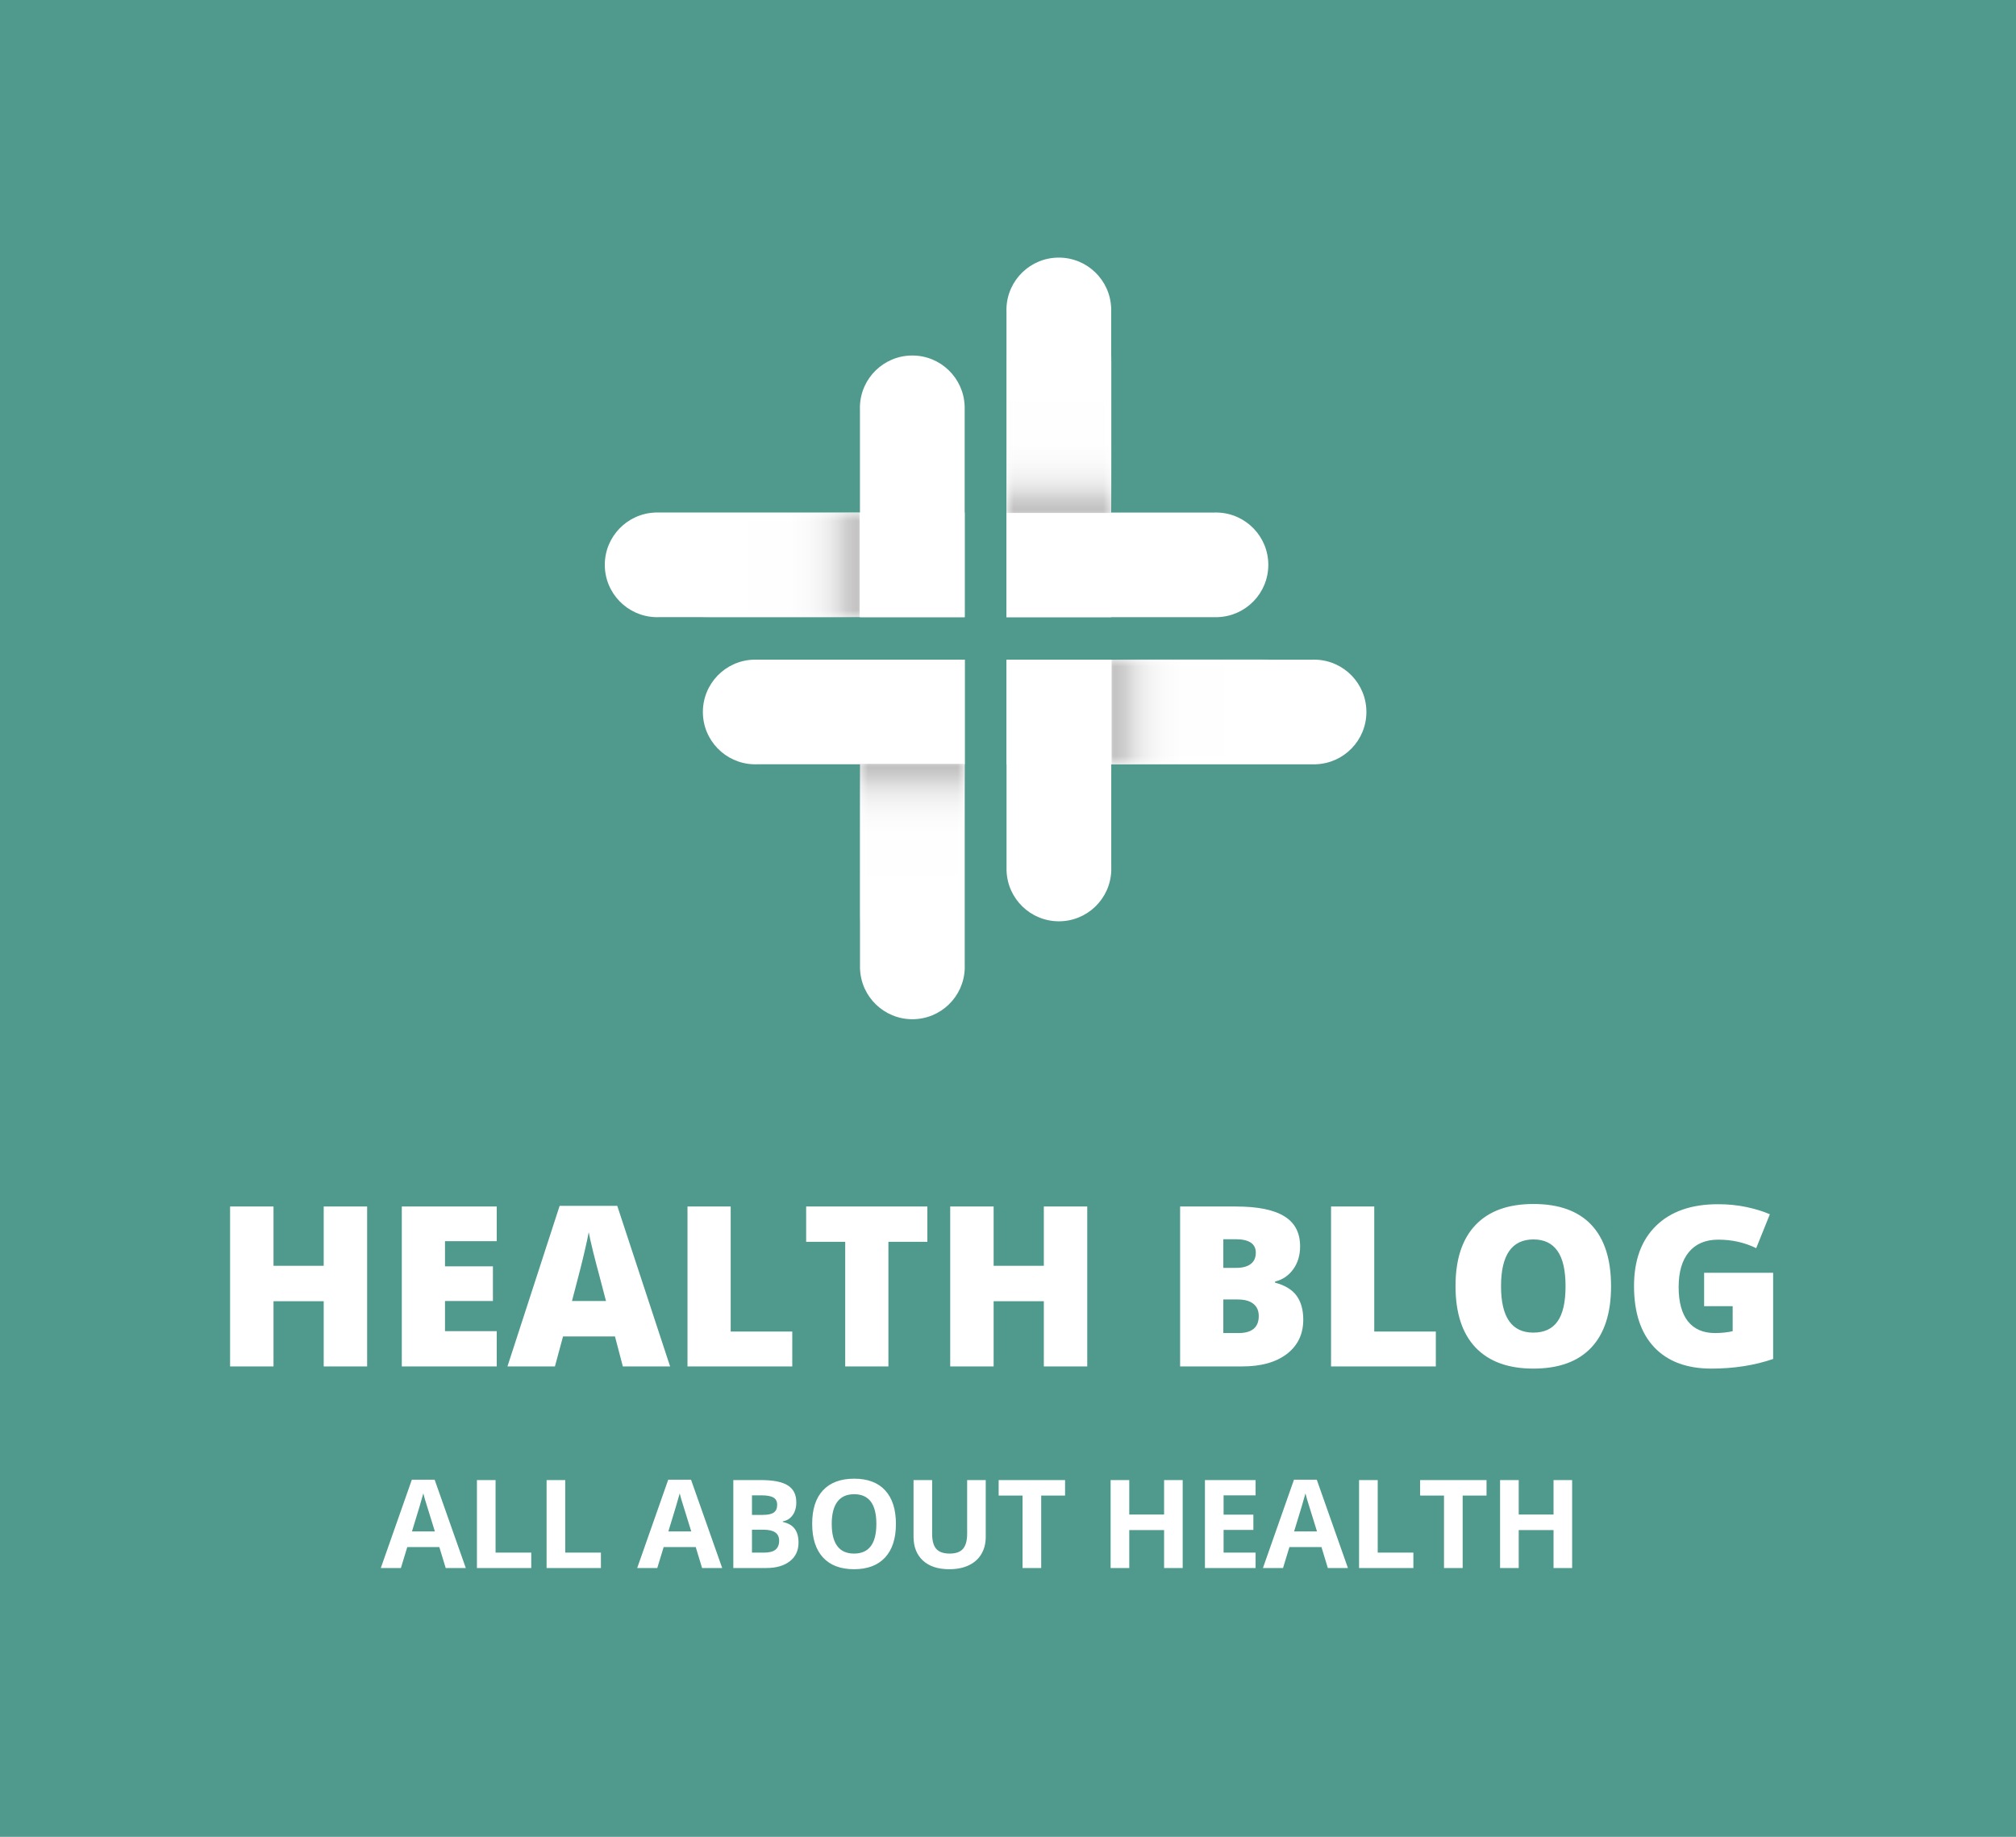 <svg width="180" height="164" viewBox="0 0 180 164" fill="none" xmlns="http://www.w3.org/2000/svg">
<rect width="180" height="164" fill="#509A8D"/>
<g clip-path="url(#clip0)">
<path d="M76.786 58.896V86.497H76.789C76.878 88.999 78.936 91.001 81.462 91.001C83.989 91.001 86.047 88.999 86.136 86.497V86.496C86.138 86.44 86.138 86.384 86.138 86.328C86.138 86.272 86.138 86.215 86.136 86.16V58.896H76.786Z" fill="white"/>
<path d="M67.265 58.899C64.761 58.987 62.757 61.044 62.757 63.569C62.757 66.093 64.761 68.149 67.265 68.238C67.322 68.24 67.377 68.241 67.433 68.241C67.49 68.241 67.545 68.24 67.601 68.238H86.138V58.896H67.265V58.899Z" fill="white"/>
<mask id="mask0" mask-type="alpha" maskUnits="userSpaceOnUse" x="76" y="68" width="11" height="15">
<path d="M86.103 68.203H76.751V82.22H86.103V68.203Z" fill="url(#paint0_linear)"/>
</mask>
<g mask="url(#mask0)">
<path opacity="0.5" d="M86.103 68.203H76.751V82.22H86.103V68.203Z" fill="url(#paint1_linear)"/>
</g>
<path d="M89.868 68.241H117.492V68.238C119.996 68.149 122 66.093 122 63.569C122 61.044 119.996 58.987 117.492 58.899H117.491C117.436 58.897 117.379 58.896 117.323 58.896C117.267 58.896 117.211 58.897 117.155 58.899H89.868V68.241Z" fill="white"/>
<path d="M89.872 77.754C89.961 80.256 92.019 82.258 94.545 82.258C97.071 82.258 99.129 80.256 99.219 77.754V77.752C99.221 77.697 99.222 77.641 99.222 77.585C99.222 77.529 99.221 77.473 99.219 77.417V58.896H89.869V77.754H89.872Z" fill="white"/>
<mask id="mask1" mask-type="alpha" maskUnits="userSpaceOnUse" x="99" y="58" width="15" height="11">
<path d="M113.281 58.865H99.251V68.21H113.281V58.865Z" fill="url(#paint2_linear)"/>
</mask>
<g mask="url(#mask1)">
<path opacity="0.5" d="M113.281 58.865H99.251V68.21H113.281V58.865Z" fill="url(#paint3_linear)"/>
</g>
<path d="M99.214 55.104V27.504H99.211C99.121 25.002 97.063 23 94.537 23C92.01 23 89.952 25.002 89.864 27.504C89.862 27.561 89.861 27.616 89.861 27.672C89.861 27.728 89.862 27.784 89.864 27.84V55.105H99.214V55.104Z" fill="white"/>
<path d="M108.734 55.101C111.238 55.013 113.242 52.956 113.242 50.431C113.242 47.907 111.238 45.852 108.734 45.762C108.677 45.76 108.622 45.759 108.566 45.759C108.509 45.759 108.454 45.76 108.398 45.762H89.861V55.104H108.734V55.101Z" fill="white"/>
<mask id="mask2" mask-type="alpha" maskUnits="userSpaceOnUse" x="89" y="31" width="11" height="15">
<path d="M99.251 31.781H89.899V45.798H99.251V31.781Z" fill="url(#paint4_linear)"/>
</mask>
<g mask="url(#mask2)">
<path opacity="0.5" d="M99.251 31.781H89.899V45.798H99.251V31.781Z" fill="url(#paint5_linear)"/>
</g>
<path d="M86.131 45.759H58.508V45.762C56.004 45.852 54 47.908 54 50.431C54 52.956 56.004 55.011 58.508 55.101H58.509C58.564 55.103 58.621 55.104 58.677 55.104C58.733 55.104 58.789 55.103 58.845 55.101H86.133V45.759H86.131Z" fill="white"/>
<path d="M86.128 36.246C86.039 33.744 83.981 31.742 81.455 31.742C78.928 31.742 76.871 33.744 76.781 36.246V36.248C76.779 36.303 76.779 36.359 76.779 36.415C76.779 36.471 76.779 36.527 76.781 36.583V55.105H86.131V36.248H86.128V36.246Z" fill="white"/>
<mask id="mask3" mask-type="alpha" maskUnits="userSpaceOnUse" x="62" y="45" width="15" height="11">
<path d="M76.752 45.791H62.723V55.135H76.752V45.791Z" fill="url(#paint6_linear)"/>
</mask>
<g mask="url(#mask3)">
<path opacity="0.5" d="M76.752 45.791H62.723V55.135H76.752V45.791Z" fill="url(#paint7_linear)"/>
</g>
</g>
<path d="M32.779 122H28.902V116.18H24.42V122H20.543V107.723H24.42V113.016H28.902V107.723H32.779V122ZM44.352 122H35.875V107.723H44.352V110.818H39.732V113.064H44.01V116.16H39.732V118.855H44.352V122ZM55.611 122L54.908 119.324H50.27L49.547 122H45.309L49.967 107.664H55.113L59.83 122H55.611ZM54.107 116.16L53.492 113.816C53.349 113.296 53.173 112.622 52.965 111.795C52.763 110.968 52.63 110.376 52.565 110.018C52.506 110.35 52.389 110.896 52.213 111.658C52.044 112.42 51.663 113.921 51.07 116.16H54.107ZM61.383 122V107.723H65.24V118.885H70.738V122H61.383ZM79.322 122H75.465V110.877H71.978V107.723H82.799V110.877H79.322V122ZM97.076 122H93.199V116.18H88.717V122H84.84V107.723H88.717V113.016H93.199V107.723H97.076V122ZM105.367 107.723H110.348C112.288 107.723 113.727 108.012 114.664 108.592C115.608 109.165 116.08 110.06 116.08 111.277C116.08 112.078 115.875 112.762 115.465 113.328C115.055 113.895 114.514 114.259 113.844 114.422V114.52C114.729 114.754 115.37 115.145 115.768 115.691C116.165 116.238 116.363 116.948 116.363 117.82C116.363 119.116 115.875 120.138 114.898 120.887C113.928 121.629 112.604 122 110.924 122H105.367V107.723ZM109.225 113.201H110.387C110.94 113.201 111.367 113.087 111.666 112.859C111.972 112.632 112.125 112.293 112.125 111.844C112.125 111.043 111.52 110.643 110.309 110.643H109.225V113.201ZM109.225 116.023V119.021H110.582C111.786 119.021 112.389 118.514 112.389 117.498C112.389 117.023 112.226 116.658 111.9 116.404C111.581 116.15 111.116 116.023 110.504 116.023H109.225ZM118.844 122V107.723H122.701V118.885H128.199V122H118.844ZM143.844 114.842C143.844 117.244 143.255 119.07 142.076 120.32C140.898 121.57 139.173 122.195 136.9 122.195C134.661 122.195 132.942 121.567 131.744 120.311C130.553 119.054 129.957 117.225 129.957 114.822C129.957 112.446 130.549 110.633 131.734 109.383C132.926 108.126 134.654 107.498 136.92 107.498C139.192 107.498 140.914 108.12 142.086 109.363C143.258 110.607 143.844 112.433 143.844 114.842ZM134.02 114.842C134.02 117.602 134.98 118.982 136.9 118.982C137.877 118.982 138.6 118.647 139.068 117.977C139.544 117.306 139.781 116.261 139.781 114.842C139.781 113.416 139.54 112.365 139.059 111.688C138.583 111.004 137.87 110.662 136.92 110.662C134.986 110.662 134.02 112.055 134.02 114.842ZM152.154 113.641H158.316V121.336C156.643 121.909 154.804 122.195 152.799 122.195C150.598 122.195 148.896 121.557 147.691 120.281C146.493 119.005 145.895 117.186 145.895 114.822C145.895 112.518 146.552 110.724 147.867 109.441C149.182 108.159 151.025 107.518 153.395 107.518C154.293 107.518 155.139 107.602 155.934 107.771C156.734 107.941 157.431 108.156 158.023 108.416L156.803 111.443C155.774 110.936 154.645 110.682 153.414 110.682C152.288 110.682 151.415 111.049 150.797 111.785C150.185 112.514 149.879 113.559 149.879 114.92C149.879 116.255 150.156 117.273 150.709 117.977C151.269 118.673 152.073 119.021 153.121 119.021C153.694 119.021 154.221 118.966 154.703 118.855V116.619H152.154V113.641Z" fill="white"/>
<path d="M39.795 140L39.226 138.131H36.363L35.794 140H34L36.772 132.115H38.807L41.589 140H39.795ZM38.829 136.734C38.302 135.041 38.005 134.083 37.937 133.861C37.873 133.639 37.826 133.463 37.797 133.334C37.679 133.793 37.341 134.926 36.782 136.734H38.829ZM42.583 140V132.147H44.248V138.625H47.433V140H42.583ZM48.803 140V132.147H50.468V138.625H53.653V140H48.803ZM62.687 140L62.118 138.131H59.255L58.685 140H56.892L59.663 132.115H61.699L64.481 140H62.687ZM61.72 136.734C61.194 135.041 60.897 134.083 60.829 133.861C60.764 133.639 60.718 133.463 60.689 133.334C60.571 133.793 60.232 134.926 59.674 136.734H61.72ZM65.475 132.147H67.918C69.032 132.147 69.84 132.307 70.341 132.625C70.846 132.941 71.098 133.444 71.098 134.135C71.098 134.604 70.987 134.989 70.765 135.29C70.547 135.59 70.255 135.771 69.89 135.832V135.886C70.387 135.997 70.745 136.204 70.964 136.509C71.186 136.813 71.297 137.218 71.297 137.723C71.297 138.439 71.037 138.997 70.518 139.398C70.002 139.799 69.301 140 68.413 140H65.475V132.147ZM67.14 135.257H68.106C68.558 135.257 68.883 135.188 69.084 135.048C69.288 134.908 69.39 134.677 69.39 134.355C69.39 134.054 69.279 133.839 69.057 133.71C68.839 133.578 68.491 133.512 68.015 133.512H67.14V135.257ZM67.14 136.579V138.625H68.225C68.683 138.625 69.021 138.537 69.24 138.362C69.458 138.186 69.567 137.918 69.567 137.556C69.567 136.904 69.102 136.579 68.171 136.579H67.14ZM79.993 136.063C79.993 137.363 79.67 138.362 79.026 139.06C78.381 139.758 77.457 140.107 76.254 140.107C75.051 140.107 74.127 139.758 73.483 139.06C72.838 138.362 72.516 137.359 72.516 136.052C72.516 134.745 72.838 133.748 73.483 133.061C74.131 132.369 75.058 132.024 76.265 132.024C77.472 132.024 78.394 132.371 79.031 133.066C79.672 133.761 79.993 134.76 79.993 136.063ZM74.262 136.063C74.262 136.94 74.428 137.601 74.761 138.045C75.094 138.489 75.592 138.711 76.254 138.711C77.583 138.711 78.247 137.828 78.247 136.063C78.247 134.294 77.586 133.41 76.265 133.41C75.603 133.41 75.103 133.633 74.767 134.081C74.43 134.525 74.262 135.186 74.262 136.063ZM88.012 132.147V137.229C88.012 137.809 87.881 138.317 87.62 138.754C87.362 139.191 86.988 139.526 86.497 139.758C86.007 139.991 85.426 140.107 84.757 140.107C83.747 140.107 82.963 139.85 82.404 139.334C81.846 138.815 81.566 138.106 81.566 137.207V132.147H83.226V136.955C83.226 137.56 83.348 138.004 83.591 138.287C83.835 138.569 84.238 138.711 84.8 138.711C85.344 138.711 85.738 138.569 85.981 138.287C86.228 138 86.352 137.553 86.352 136.944V132.147H88.012ZM92.964 140H91.299V133.533H89.166V132.147H95.096V133.533H92.964V140ZM105.597 140H103.937V136.611H100.827V140H99.162V132.147H100.827V135.225H103.937V132.147H105.597V140ZM112.106 140H107.584V132.147H112.106V133.512H109.249V135.236H111.908V136.6H109.249V138.625H112.106V140ZM118.557 140L117.988 138.131H115.125L114.556 140H112.762L115.533 132.115H117.569L120.351 140H118.557ZM117.59 136.734C117.064 135.041 116.767 134.083 116.699 133.861C116.634 133.639 116.588 133.463 116.559 133.334C116.441 133.793 116.103 134.926 115.544 136.734H117.59ZM121.345 140V132.147H123.01V138.625H126.195V140H121.345ZM130.594 140H128.929V133.533H126.796V132.147H132.726V133.533H130.594V140ZM140.369 140H138.709V136.611H135.6V140H133.935V132.147H135.6V135.225H138.709V132.147H140.369V140Z" fill="white"/>
<defs>
<linearGradient id="paint0_linear" x1="81.428" y1="78.215" x2="81.428" y2="66.15" gradientUnits="userSpaceOnUse">
<stop/>
<stop offset="0.324" stop-color="#020202"/>
<stop offset="0.44" stop-color="#090909"/>
<stop offset="0.523" stop-color="#141414"/>
<stop offset="0.59" stop-color="#252525"/>
<stop offset="0.648" stop-color="#3B3B3B"/>
<stop offset="0.699" stop-color="#575757"/>
<stop offset="0.745" stop-color="#777777"/>
<stop offset="0.787" stop-color="#9D9D9D"/>
<stop offset="0.827" stop-color="#C8C8C8"/>
<stop offset="0.862" stop-color="#F6F6F6"/>
<stop offset="0.868" stop-color="white"/>
</linearGradient>
<linearGradient id="paint1_linear" x1="81.428" y1="78.215" x2="81.428" y2="66.15" gradientUnits="userSpaceOnUse">
<stop stop-color="white"/>
<stop offset="0.332" stop-color="#FDFDFD"/>
<stop offset="0.452" stop-color="#F6F6F6"/>
<stop offset="0.537" stop-color="#EBEAEB"/>
<stop offset="0.606" stop-color="#DADADA"/>
<stop offset="0.665" stop-color="#C5C4C4"/>
<stop offset="0.717" stop-color="#AAA8A9"/>
<stop offset="0.764" stop-color="#8A8888"/>
<stop offset="0.808" stop-color="#656263"/>
<stop offset="0.847" stop-color="#3D393A"/>
<stop offset="0.868" stop-color="#231F20"/>
</linearGradient>
<linearGradient id="paint2_linear" x1="109.273" y1="63.538" x2="97.197" y2="63.538" gradientUnits="userSpaceOnUse">
<stop/>
<stop offset="0.324" stop-color="#020202"/>
<stop offset="0.44" stop-color="#090909"/>
<stop offset="0.523" stop-color="#141414"/>
<stop offset="0.59" stop-color="#252525"/>
<stop offset="0.648" stop-color="#3B3B3B"/>
<stop offset="0.699" stop-color="#575757"/>
<stop offset="0.745" stop-color="#777777"/>
<stop offset="0.787" stop-color="#9D9D9D"/>
<stop offset="0.827" stop-color="#C8C8C8"/>
<stop offset="0.862" stop-color="#F6F6F6"/>
<stop offset="0.868" stop-color="white"/>
</linearGradient>
<linearGradient id="paint3_linear" x1="109.273" y1="63.538" x2="97.197" y2="63.538" gradientUnits="userSpaceOnUse">
<stop stop-color="white"/>
<stop offset="0.332" stop-color="#FDFDFD"/>
<stop offset="0.452" stop-color="#F6F6F6"/>
<stop offset="0.537" stop-color="#EBEAEB"/>
<stop offset="0.606" stop-color="#DADADA"/>
<stop offset="0.665" stop-color="#C5C4C4"/>
<stop offset="0.717" stop-color="#AAA8A9"/>
<stop offset="0.764" stop-color="#8A8888"/>
<stop offset="0.808" stop-color="#656263"/>
<stop offset="0.847" stop-color="#3D393A"/>
<stop offset="0.868" stop-color="#231F20"/>
</linearGradient>
<linearGradient id="paint4_linear" x1="94.576" y1="35.785" x2="94.576" y2="47.851" gradientUnits="userSpaceOnUse">
<stop/>
<stop offset="0.324" stop-color="#020202"/>
<stop offset="0.44" stop-color="#090909"/>
<stop offset="0.523" stop-color="#141414"/>
<stop offset="0.59" stop-color="#252525"/>
<stop offset="0.648" stop-color="#3B3B3B"/>
<stop offset="0.699" stop-color="#575757"/>
<stop offset="0.745" stop-color="#777777"/>
<stop offset="0.787" stop-color="#9D9D9D"/>
<stop offset="0.827" stop-color="#C8C8C8"/>
<stop offset="0.862" stop-color="#F6F6F6"/>
<stop offset="0.868" stop-color="white"/>
</linearGradient>
<linearGradient id="paint5_linear" x1="94.576" y1="35.785" x2="94.576" y2="47.851" gradientUnits="userSpaceOnUse">
<stop stop-color="white"/>
<stop offset="0.332" stop-color="#FDFDFD"/>
<stop offset="0.452" stop-color="#F6F6F6"/>
<stop offset="0.537" stop-color="#EBEAEB"/>
<stop offset="0.606" stop-color="#DADADA"/>
<stop offset="0.665" stop-color="#C5C4C4"/>
<stop offset="0.717" stop-color="#AAA8A9"/>
<stop offset="0.764" stop-color="#8A8888"/>
<stop offset="0.808" stop-color="#656263"/>
<stop offset="0.847" stop-color="#3D393A"/>
<stop offset="0.868" stop-color="#231F20"/>
</linearGradient>
<linearGradient id="paint6_linear" x1="66.731" y1="50.463" x2="78.806" y2="50.463" gradientUnits="userSpaceOnUse">
<stop/>
<stop offset="0.324" stop-color="#020202"/>
<stop offset="0.44" stop-color="#090909"/>
<stop offset="0.523" stop-color="#141414"/>
<stop offset="0.59" stop-color="#252525"/>
<stop offset="0.648" stop-color="#3B3B3B"/>
<stop offset="0.699" stop-color="#575757"/>
<stop offset="0.745" stop-color="#777777"/>
<stop offset="0.787" stop-color="#9D9D9D"/>
<stop offset="0.827" stop-color="#C8C8C8"/>
<stop offset="0.862" stop-color="#F6F6F6"/>
<stop offset="0.868" stop-color="white"/>
</linearGradient>
<linearGradient id="paint7_linear" x1="66.731" y1="50.463" x2="78.806" y2="50.463" gradientUnits="userSpaceOnUse">
<stop stop-color="white"/>
<stop offset="0.332" stop-color="#FDFDFD"/>
<stop offset="0.452" stop-color="#F6F6F6"/>
<stop offset="0.537" stop-color="#EBEAEB"/>
<stop offset="0.606" stop-color="#DADADA"/>
<stop offset="0.665" stop-color="#C5C4C4"/>
<stop offset="0.717" stop-color="#AAA8A9"/>
<stop offset="0.764" stop-color="#8A8888"/>
<stop offset="0.808" stop-color="#656263"/>
<stop offset="0.847" stop-color="#3D393A"/>
<stop offset="0.868" stop-color="#231F20"/>
</linearGradient>
<clipPath id="clip0">
<rect width="68" height="68" fill="white" transform="translate(54 23)"/>
</clipPath>
</defs>
</svg>
